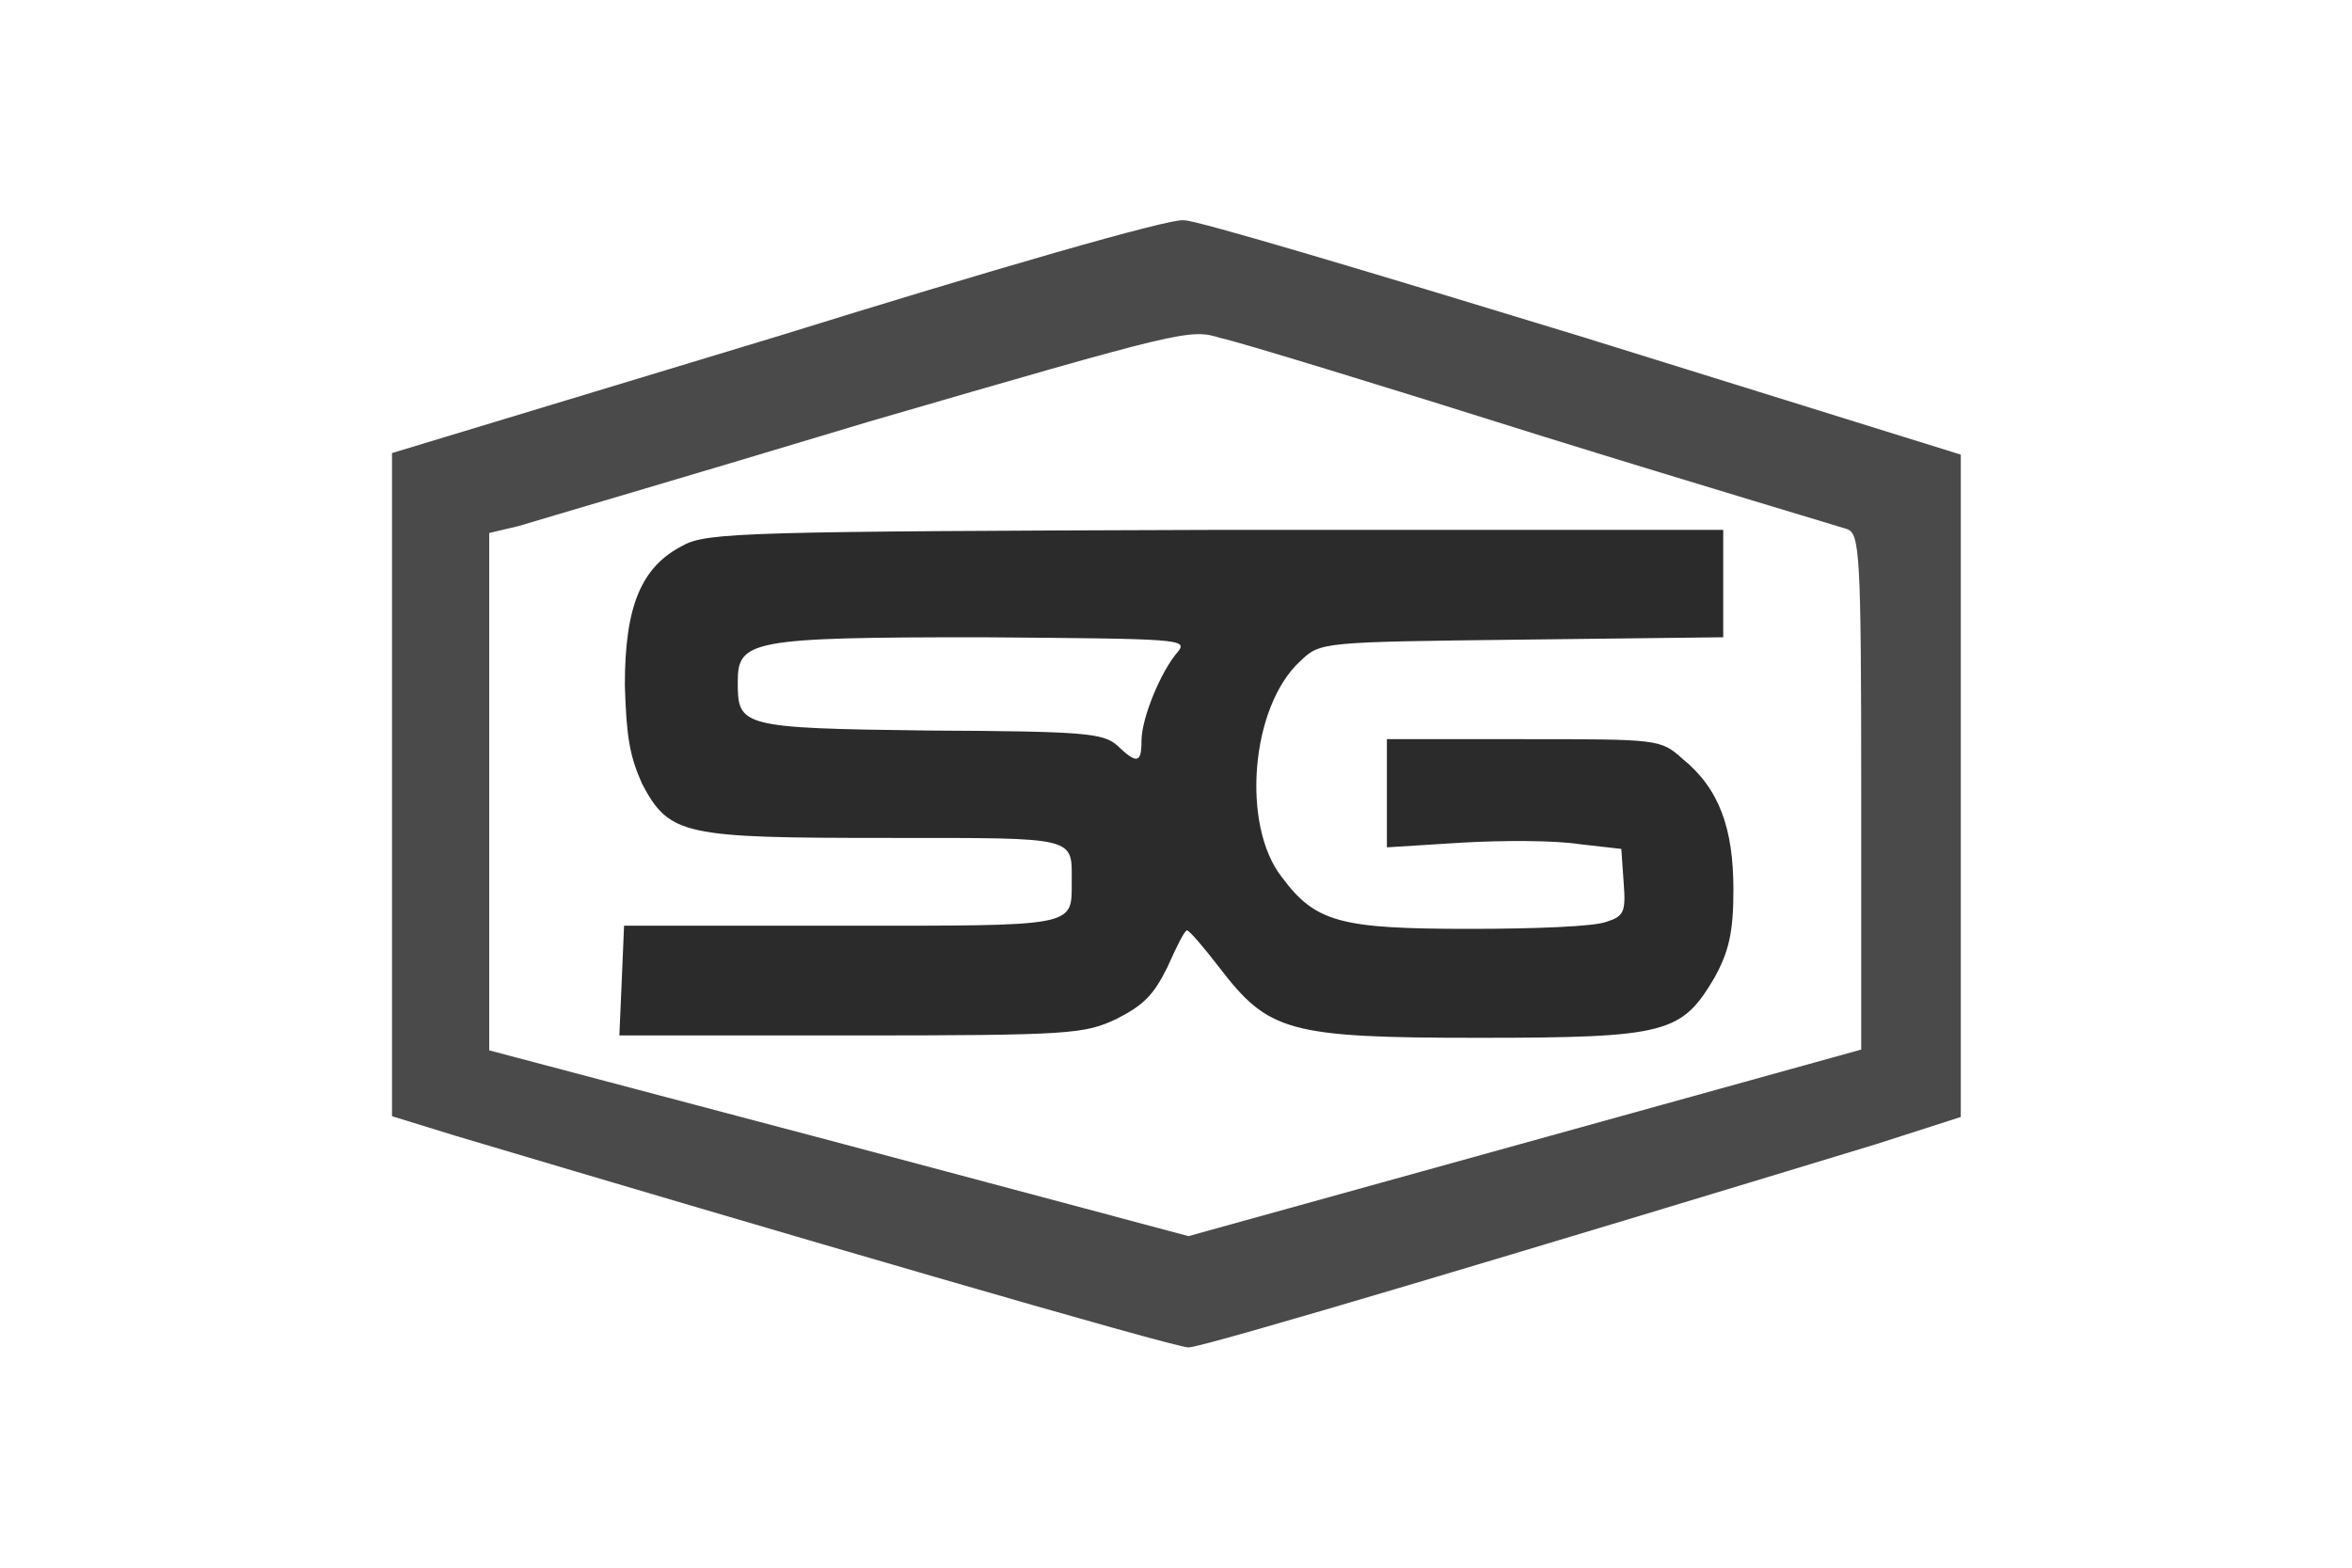 <?xml version="1.0" encoding="utf-8"?>
<!-- Generator: Adobe Illustrator 19.0.0, SVG Export Plug-In . SVG Version: 6.00 Build 0)  -->
<svg version="1.1" id="Layer_1" xmlns="http://www.w3.org/2000/svg" xmlns:xlink="http://www.w3.org/1999/xlink" x="0px" y="0px"
	 viewBox="-209 141 300 200" style="enable-background:new -209 141 300 200;" xml:space="preserve">
<style type="text/css">
	.st0{fill:#4A4A4A;}
	.st1{fill:#2B2B2B;}
</style>
<path class="st0" d="M-109.8,183.9l-49.2,14.9v42.3v42.3l8.1,2.5c39.9,11.9,91.6,27,93.5,27c1.9,0,43.9-12.6,87.6-25.9l10.9-3.5
	v-42.3V199l-48.2-15c-26.5-8.1-49.5-15-50.9-14.9C-59.7,168.8-82.8,175.5-109.8,183.9z M-12.1,196.7c20.3,6.3,37.8,11.5,38.7,11.8
	c1.6,0.6,1.8,3,1.8,33.4v33l-42.9,11.9l-42.9,11.9l-44.6-11.9l-44.6-11.8v-33v-33l3.8-0.9c1.9-0.6,22.1-6.5,44.6-13.3
	c39.9-11.6,41-11.9,44.8-10.7C-51,184.6-32.4,190.3-12.1,196.7z"/>
<path class="st1" d="M-121.9,210.6c-5.3,2.7-7.4,7.7-7.4,17.8c0.2,6.6,0.6,9,2.2,12.6c3.5,6.6,5.3,6.9,31.4,6.9
	c24.4,0,23.4-0.2,23.4,5.7c0,5.7,0.6,5.5-29.5,5.5h-27.6l-0.3,7.1l-0.3,6.9h29.5c28.3,0,29.8-0.2,33.9-2.1c3.5-1.8,4.7-3,6.5-6.6
	c1.2-2.7,2.2-4.7,2.5-4.7c0.3,0,2.1,2.1,4.1,4.7c6.3,8.2,8.7,9,33.1,9c24.1,0,25.9-0.6,30.1-7.7c1.8-3.3,2.4-5.7,2.4-11.2
	c0-7.8-1.8-12.9-6.5-16.7c-2.8-2.5-3-2.5-20.3-2.5h-17.4v6.9v6.9l9.6-0.6c5.2-0.3,11.8-0.3,15,0.2l5.3,0.6l0.3,4.3
	c0.3,3.8,0,4.3-2.2,5c-1.5,0.6-9.1,0.9-17.4,0.9c-16.5,0-19.7-0.8-24-6.6c-5.2-6.6-4-21.8,2.4-27.6c2.5-2.4,2.7-2.4,28.3-2.7
	l25.6-0.3v-6.6v-7.1h-64.6C-113.5,208.8-118.9,208.9-121.9,210.6z M-58.8,224.2c-2.1,2.4-4.6,8.4-4.6,11.3c0,2.9-0.6,3-3.1,0.6
	c-1.8-1.6-4.4-1.8-24-1.9c-24.1-0.3-24.4-0.5-24.4-6.2c0-5.3,1.6-5.7,31.2-5.7C-58.4,222.5-57.4,222.5-58.8,224.2z"/>
</svg>
